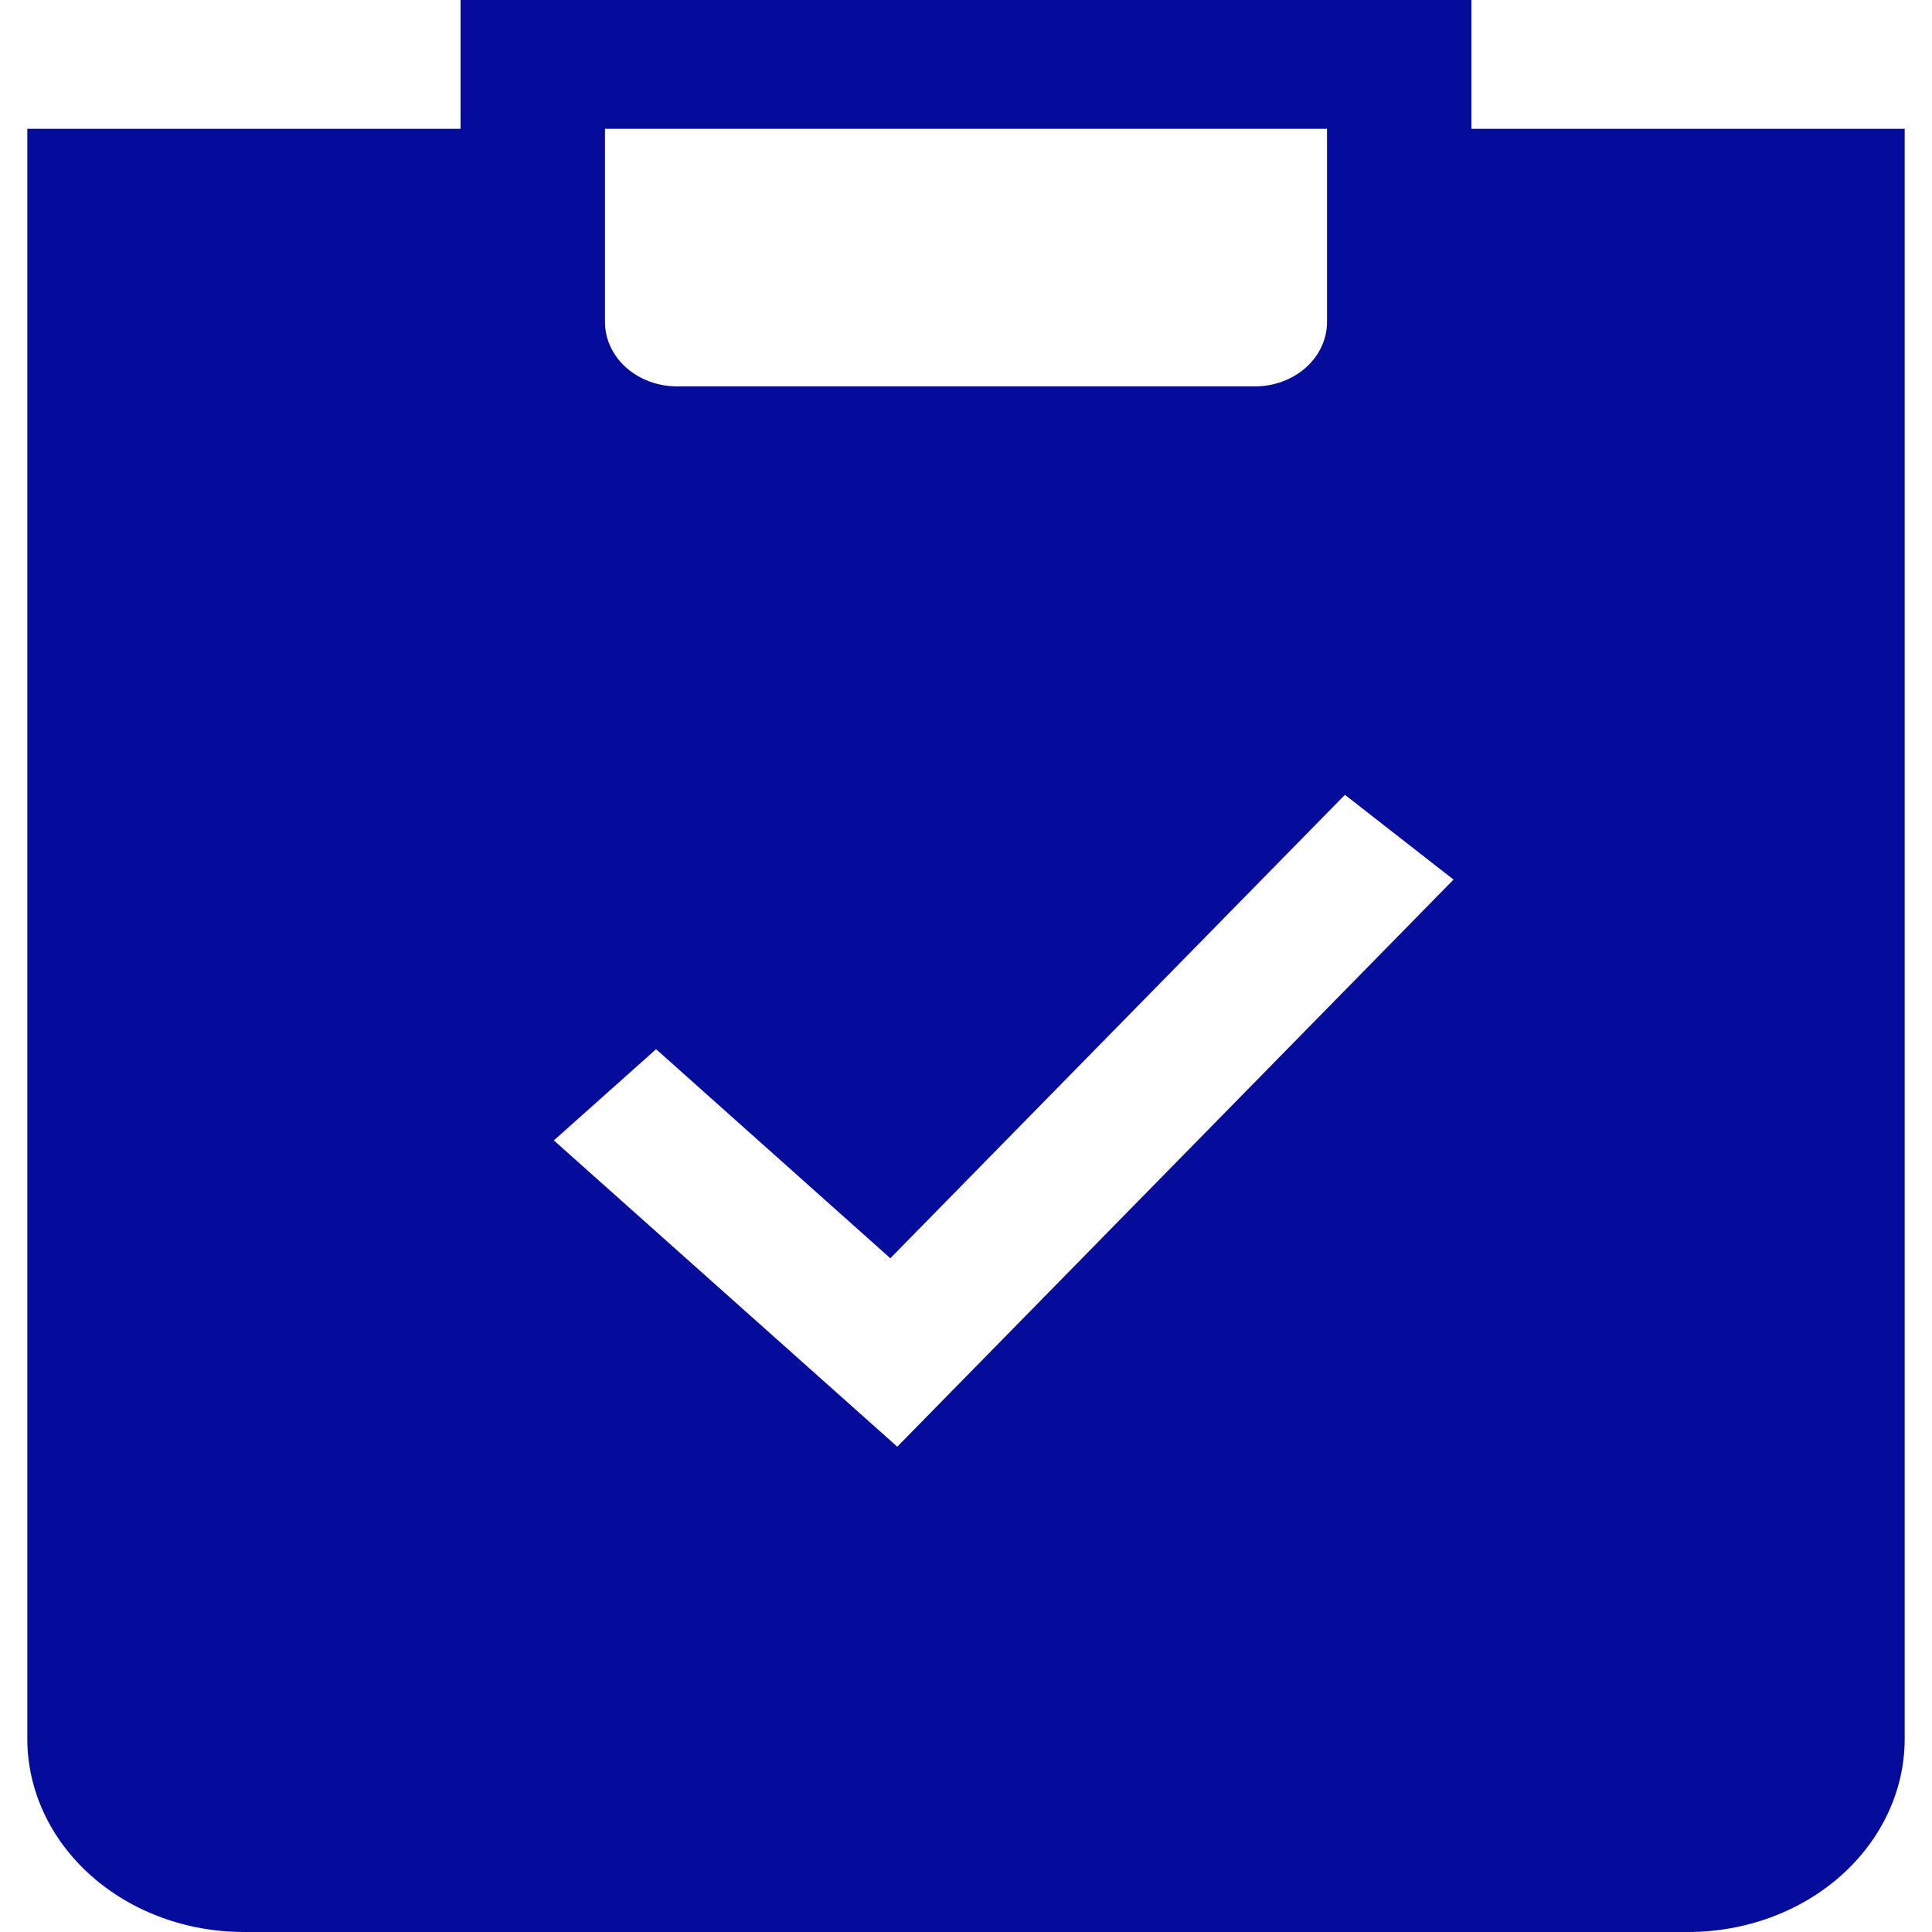 <svg width="66" height="66" viewBox="0 0 66 66" fill="none" xmlns="http://www.w3.org/2000/svg" xmlns:xlink="http://www.w3.org/1999/xlink">
<path d="M15.733,0L50.267,0L50.267,4.4L65.067,4.4L65.067,59.4C65.067,61.15 64.287,62.829 62.899,64.067C61.512,65.305 59.629,66 57.667,66L8.333,66C6.371,66 4.489,65.305 3.101,64.067C1.713,62.829 0.933,61.15 0.933,59.4L0.933,4.4L15.733,4.4L15.733,0ZM20.667,4.4L45.333,4.4L45.333,11C45.333,11.583 45.074,12.143 44.611,12.556C44.148,12.968 43.521,13.2 42.867,13.2L23.133,13.2C22.479,13.2 21.852,12.968 21.389,12.556C20.927,12.143 20.667,11.583 20.667,11L20.667,4.4ZM30.652,49.421L49.655,30.048L45.945,27.152L30.415,42.984L22.413,35.842L18.92,38.958L30.652,49.421Z" clip-rule="evenodd" fill-rule="evenodd" fill="#050C9C"/>
</svg>
